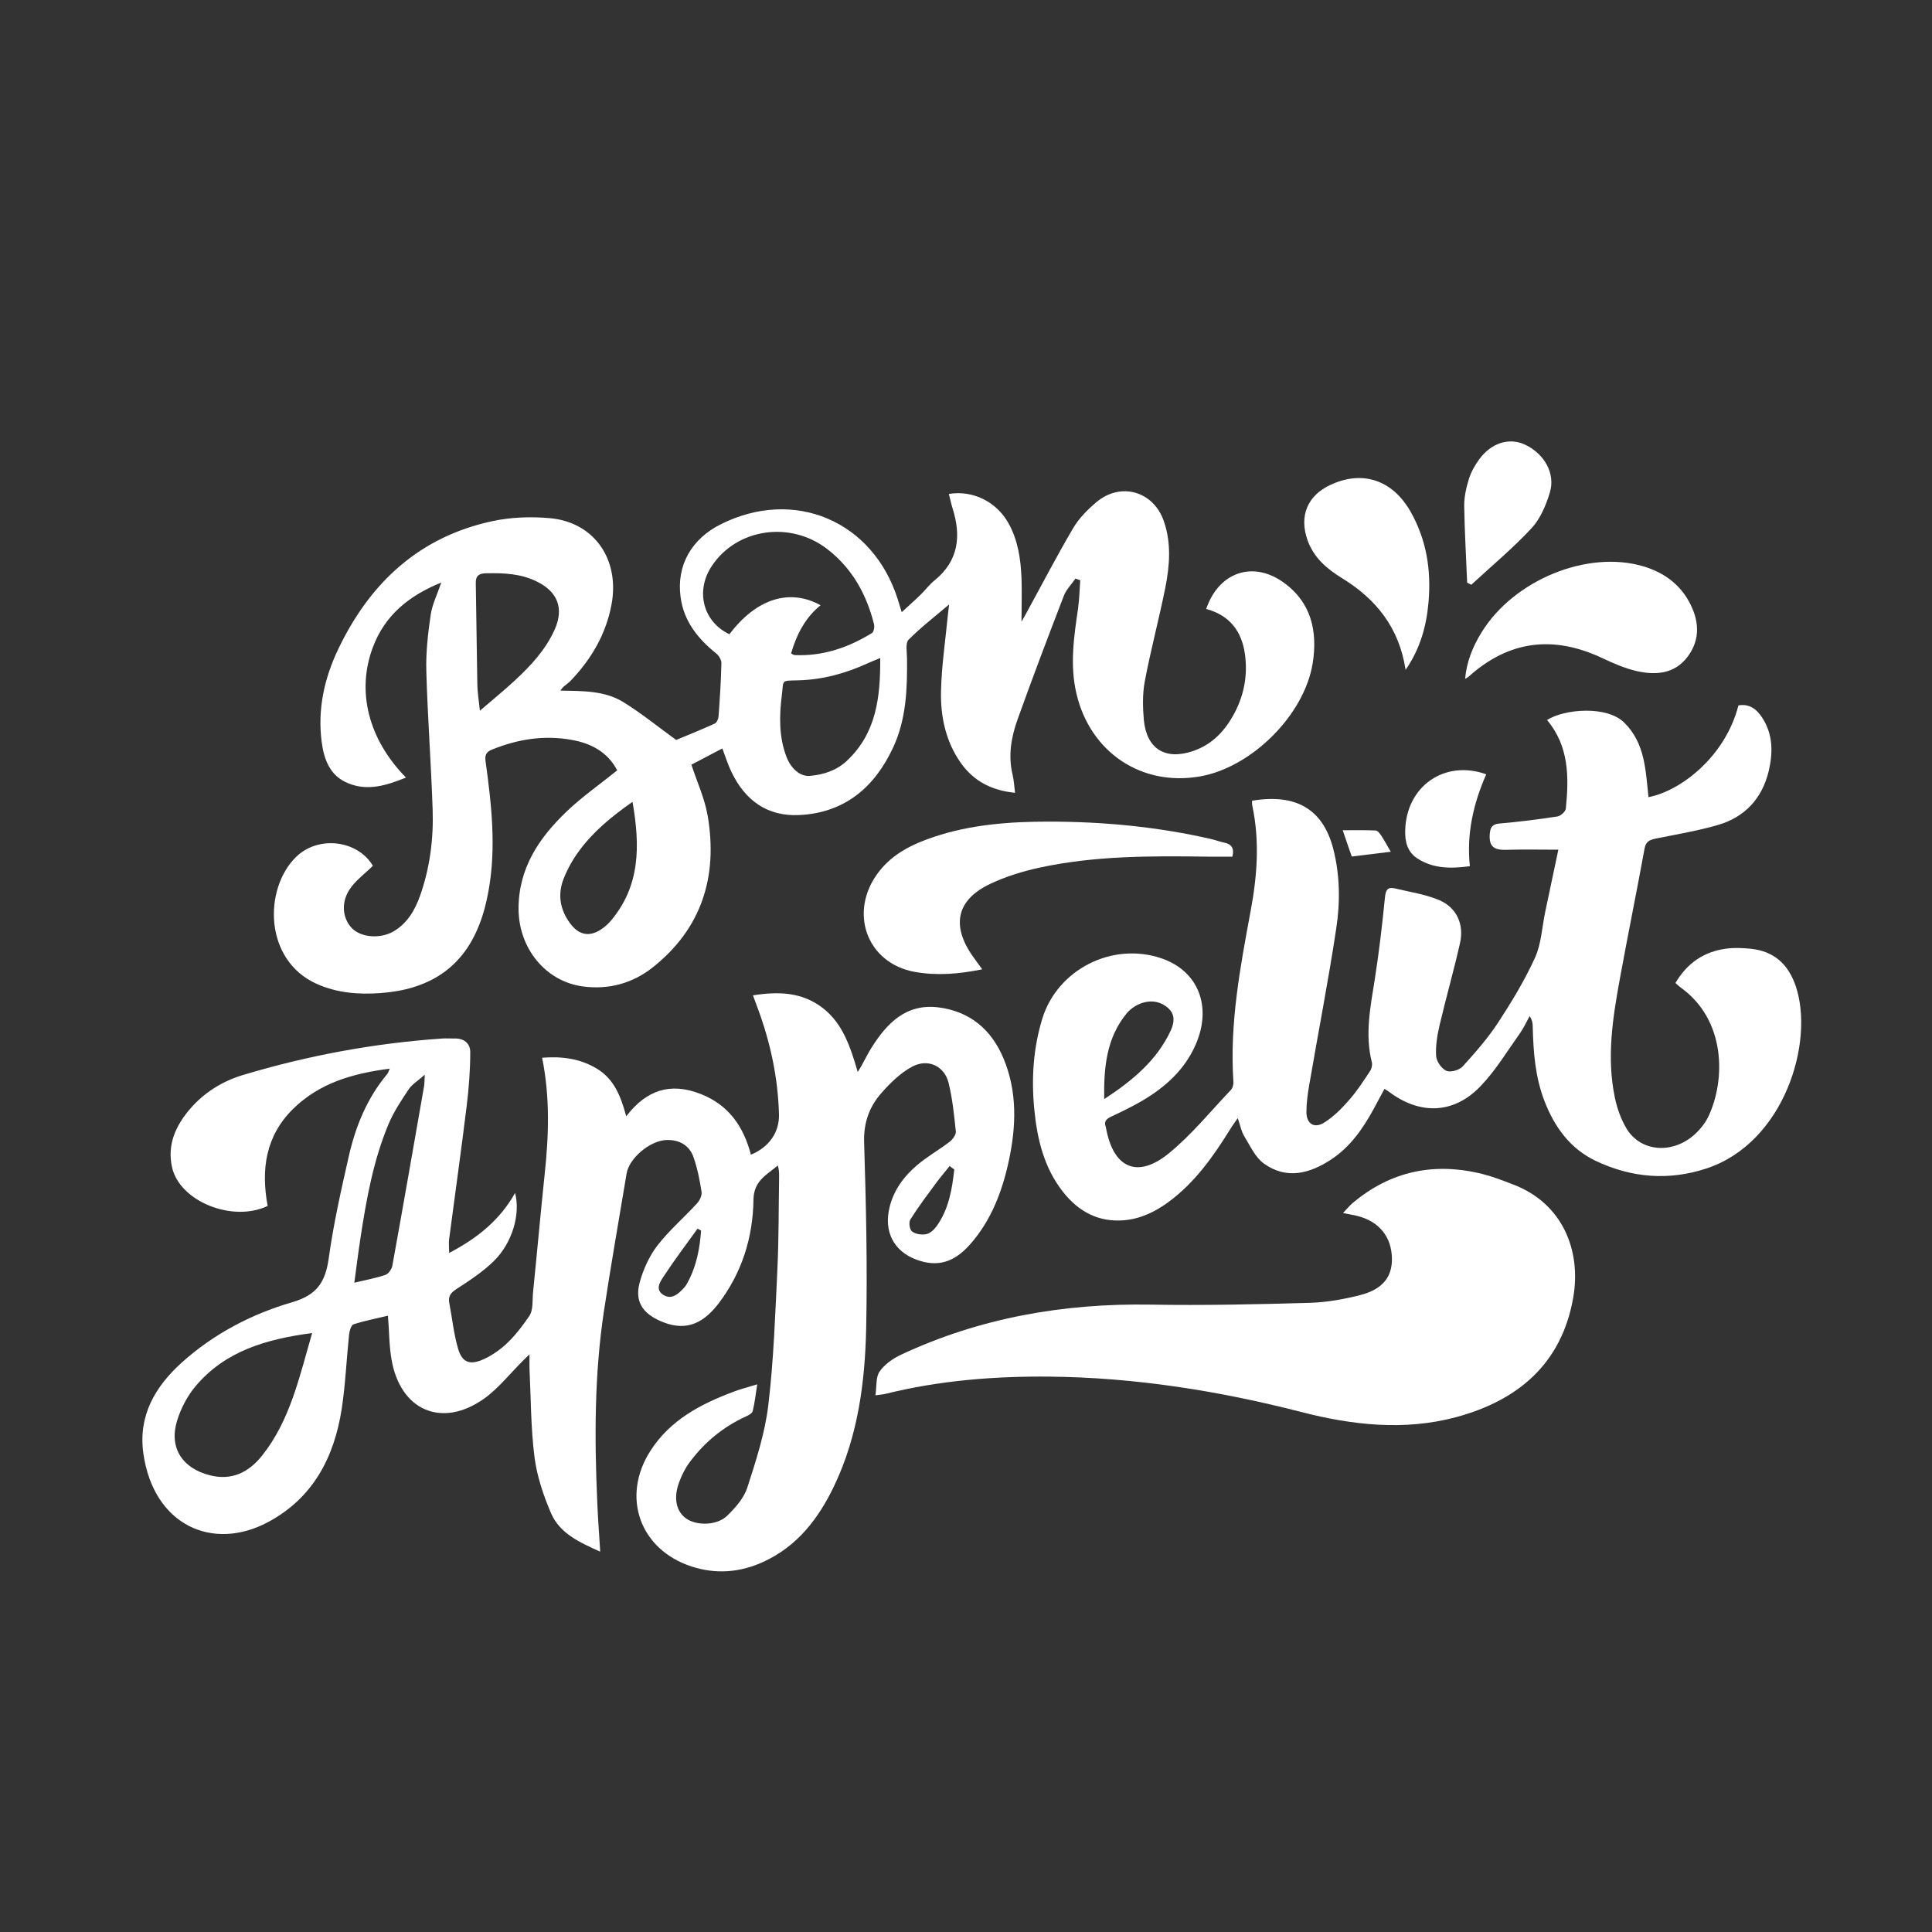 <?xml version="1.0" encoding="UTF-8"?><svg id="Calque_1" xmlns="http://www.w3.org/2000/svg" viewBox="0 0 150 150"><rect x="0" y="0" width="150" height="150" fill="#333333" stroke="none"/><defs><style>.cls-1{fill:#fff;}</style></defs><g id="logo"><path class="cls-1" d="m66.58,83.25c.17-.28.26-.41.33-.55.25-.45.48-.92.75-1.35,1.2-1.91,2.68-3.44,5.18-3.14,2.44.3,4.13,1.71,5.07,3.96,1.08,2.58.99,5.26.42,7.93-.51,2.38-1.36,4.64-3.01,6.51-1.25,1.42-2.55,1.78-4.14,1.2-1.81-.66-2.58-2.21-2.11-4.1.34-1.36,1.14-2.41,2.16-3.27.78-.66,1.69-1.17,2.51-1.8.23-.18.5-.55.47-.8-.13-1.26-.26-2.53-.56-3.76-.32-1.31-1.59-1.92-2.82-1.27-.9.48-1.69,1.25-2.37,2.02-.95,1.07-1.42,2.32-1.37,3.86.15,4.8.26,9.62.16,14.42-.09,4.19-.63,8.34-2.46,12.2-1.22,2.57-2.87,4.74-5.54,5.96-1.8.82-3.67.97-5.56.35-4.02-1.31-5.48-5.41-3.19-8.98,1.53-2.39,3.9-3.63,6.46-4.59.55-.21,1.13-.35,1.83-.57-.12.77-.19,1.43-.35,2.08-.04.17-.33.33-.54.42-1.77.81-3.22,2.01-4.37,3.57-.35.47-.62,1.03-.82,1.58-.43,1.2-.2,2.21.54,2.75.8.59,2.4.58,3.2-.19.65-.63,1.32-1.39,1.58-2.22.67-2.08,1.36-4.2,1.62-6.36.42-3.52.54-7.09.71-10.64.11-2.36.09-4.72.13-7.08,0-.29,0-.58-.1-.9-.87.73-1.87,1.19-1.89,2.65-.04,2.94-.9,5.68-2.7,8.05-1.34,1.76-2.76,2.16-4.54,1.37-1.42-.63-2-1.57-1.58-3.05.28-.99.74-2,1.37-2.82.91-1.17,2.06-2.16,3.06-3.25.21-.23.4-.62.36-.9-.14-.91-.32-1.82-.62-2.68-.32-.94-1.11-1.38-2.1-1.35-1.27.04-2.9,1.4-3.1,2.6-.59,3.56-1.22,7.11-1.76,10.68-.74,4.91-.74,9.85-.52,14.8.05,1.22.14,2.43.23,3.88-1.63-.73-3.14-1.42-3.82-2.99-.59-1.38-1.09-2.86-1.28-4.34-.29-2.28-.28-4.6-.39-6.9-.01-.3,0-.59,0-1.09-.26.26-.4.38-.53.52-1,.99-1.89,2.14-3.02,2.94-3.26,2.29-6.48.9-7.16-3.05-.19-1.08-.18-2.2-.28-3.41-.91.22-1.81.39-2.67.67-.19.06-.32.53-.35.82-.2,1.92-.28,3.85-.57,5.75-.58,3.74-2.21,6.89-5.67,8.76-4.37,2.36-8.95.24-9.73-5.31-.41-2.91.9-5.17,2.98-7.05,2.49-2.24,5.43-3.77,8.59-4.69,1.91-.56,2.56-1.56,2.82-3.39.37-2.68.97-5.34,1.57-7.98.53-2.32,1.43-4.5,2.98-6.35.06-.07.09-.18.19-.41-2.88.37-5.47,1.12-7.51,3.13-2.14,2.11-2.49,4.72-1.97,7.53-2.73,1.3-6.82-.35-7.42-2.99-.4-1.78.29-3.26,1.41-4.56,1.09-1.26,2.49-2.13,4.07-2.61,5.06-1.52,10.22-2.48,15.5-2.84.3-.02.6,0,.9,0,.76-.04,1.28.36,1.27,1.07,0,1.4-.11,2.8-.28,4.19-.42,3.44-.91,6.88-1.36,10.32-.04.29,0,.59,0,1.07,2.22-1.16,3.96-2.58,5.12-4.66.43,1.63-.2,3.88-1.67,5.31-.84.82-1.86,1.49-2.85,2.13-.45.29-.69.56-.59,1.09.23,1.2.35,2.42.69,3.58.33,1.11.97,1.27,2.02.78,1.54-.71,2.58-1.98,3.5-3.33.33-.48.23-1.25.3-1.89.31-3.05.58-6.1.9-9.15.32-2.98.42-5.95-.2-9.02,1.55-.12,2.96.07,4.25.85,1.33.8,1.86,2.13,2.28,3.7,1.56-2.04,3.42-2.65,5.74-1.75,2.21.85,3.37,2.54,3.94,4.73,1.41-.58,2.22-1.74,2.18-3.15-.08-2.82-.66-5.55-1.64-8.19-.11-.3-.23-.61-.38-1.03,1.98-.32,3.82-.26,5.43.99,1.55,1.21,2.13,3,2.7,4.94Zm-42.36,20.25c-3.55.47-6.7,1.39-8.99,4.07-.67.78-1.19,1.77-1.49,2.76-.63,2.09.43,3.67,2.55,4.21,1.74.44,3.04-.25,4.07-1.54,2.17-2.74,2.88-6.08,3.87-9.49Zm3.29-3.91c.92-.22,1.69-.36,2.42-.61.23-.08.48-.44.53-.7.84-4.64,1.65-9.28,2.46-13.92.04-.22.03-.44.06-.92-.54.48-.98.74-1.24,1.12-.58.87-1.18,1.77-1.58,2.73-1.18,2.82-1.71,5.81-2.17,8.81-.17,1.11-.31,2.23-.48,3.49Zm46.57-8.8c-.12-.09-.24-.17-.35-.26-.33.42-.68.82-1,1.25-.7.95-1.42,1.9-2.05,2.9-.14.22-.06.79.13.93.27.21.75.28,1.1.21.3-.06.62-.35.81-.62.94-1.32,1.2-2.85,1.37-4.41Zm-19.64,4.76c-.09-.05-.19-.11-.28-.16-.87,1.21-1.78,2.41-2.6,3.66-.28.42-.75,1.06-.05,1.49.65.4,1.17-.09,1.6-.56.11-.12.2-.26.27-.4.69-1.26.95-2.62,1.05-4.03Z"/><path class="cls-1" d="m56.12,58.09c-.86.45-1.69.89-2.44,1.28.45,1.37,1.03,2.62,1.26,3.94.81,4.72-.44,8.78-4.29,11.82-1.55,1.22-3.4,1.72-5.37,1.46-2.93-.38-5-2.97-5.02-6-.01-3.17,1.58-5.53,3.74-7.59,1.19-1.14,2.56-2.09,3.92-3.19-.73-1.4-2-2.1-3.56-2.37-2.12-.38-4.16-.05-6.14.75-.46.18-.59.41-.52.92.46,3.34.84,6.69.23,10.05-.16.9-.39,1.81-.73,2.66-1.35,3.46-4.06,5.02-7.63,5.28-1.72.13-3.41,0-5.02-.73-4.06-1.85-4.08-7.36-1.57-9.83,1.76-1.72,4.81-1.29,5.97.68-.64.64-1.38,1.16-1.83,1.87-.68,1.06-.49,2.3.24,3.01.72.7,2.19.8,3.2.21,1.07-.63,1.65-1.64,2.05-2.75.77-2.18,1.06-4.44.98-6.73-.12-3.58-.39-7.16-.49-10.74-.04-1.45.13-2.92.34-4.36.12-.81.51-1.58.82-2.5-2.49,1.01-4.38,2.52-5.32,5.05-1.27,3.41-.34,7.11,2.58,10.09-1.49.6-2.93,1.07-4.47.45-1.45-.58-1.9-1.87-2.08-3.26-.32-2.53.22-4.93,1.31-7.2,2.46-5.13,6.29-8.69,11.96-9.9,1.44-.31,2.98-.36,4.45-.23,3.45.31,5.44,3.2,4.79,6.7-.43,2.32-1.58,4.26-3.19,5.94-.24.25-.57.4-.78.75,1.75.03,3.43,0,4.87.88,1.37.84,2.63,1.87,4.12,2.95.81-.34,1.91-.78,2.99-1.27.16-.07.28-.36.3-.56.1-1.38.19-2.76.22-4.14,0-.26-.2-.59-.42-.76-1.43-1.15-2.51-2.52-2.75-4.37-.33-2.46.86-4.52,3.13-5.65,5.7-2.85,11.8-.26,13.73,5.82.09.28.17.55.31,1.01.56-.52,1.02-.92,1.46-1.35.37-.36.68-.79,1.08-1.11,1.89-1.53,2.09-3.47,1.4-5.63-.11-.35-.18-.72-.28-1.09,1.87-.31,3.71.61,4.64,2.29.73,1.32.94,2.77,1,4.24.04,1.08,0,2.16,0,3.39.16-.28.26-.47.37-.66,1.21-2.21,2.37-4.45,3.65-6.62.44-.75,1.11-1.42,1.78-1.99,1.88-1.6,4.44-.88,5.25,1.46.59,1.69.46,3.44.12,5.15-.49,2.44-1.14,4.86-1.6,7.3-.18.97-.16,2.01-.07,3,.22,2.24,1.66,3.12,3.79,2.41,1.56-.52,2.58-1.65,3.31-3.08.71-1.4.96-2.89.75-4.43-.24-1.8-1.2-3.05-3.01-3.53.96-2.84,3.59-3.76,5.96-2.09,2.2,1.55,2.7,3.81,2.31,6.29-.64,4.03-4.74,8.1-8.75,8.8-4.57.8-8.53-1.9-9.59-6.41-.53-2.24-.2-4.42.12-6.62.1-.73.12-1.47.17-2.2-.12-.04-.25-.09-.37-.13-.3.44-.71.84-.9,1.33-1.23,3.19-2.44,6.38-3.59,9.59-.5,1.39-.75,2.83-.39,4.32.1.42.12.86.19,1.39-1.81-.17-3.24-.91-4.25-2.37-1.14-1.65-1.54-3.55-1.5-5.49.04-1.97.34-3.94.53-5.91.02-.23.06-.47.1-.85-1.14.97-2.21,1.79-3.15,2.74-.25.26-.13.92-.12,1.39.03,2.38-.05,4.75-1.06,6.94-1.43,3.1-3.76,5.11-7.31,5.28-2.5.12-4.22-1.16-5.27-3.37-.27-.56-.45-1.15-.71-1.84Zm.51-8.85c2.1-2.76,4.66-3.58,7.08-2.25-1.21.98-1.86,2.28-2.29,3.74.13.07.2.13.27.13,2.19.1,4.17-.58,6.01-1.71.14-.09.21-.47.16-.68-.58-2.32-1.69-4.34-3.62-5.83-2.87-2.23-7.04-1.62-8.98,1.31-1.29,1.94-.67,4.33,1.37,5.29Zm11.71,1.85c-.4.17-.67.27-.93.39-1.72.79-3.52,1.29-5.41,1.34-1.42.04-1.14-.06-1.3,1.17-.2,1.59-.23,3.2.35,4.74.36.96,1.08,1.57,1.82,1.51,1.07-.09,2.08-.42,2.88-1.17,2.28-2.14,2.61-4.91,2.59-7.97Zm-31.08,4.09c1.01-.87,1.86-1.56,2.67-2.31,1.26-1.16,2.43-2.41,3.14-4,.72-1.63.24-2.91-1.37-3.71-1.26-.63-2.6-.68-3.97-.65-.53.01-.8.18-.79.75.05,2.63.07,5.25.12,7.88.01.61.11,1.21.2,2.04Zm11.84,7.08c-1.68,1.18-3.07,2.34-4.15,3.82-.48.65-.88,1.37-1.18,2.12-.49,1.22-.3,2.41.48,3.47.73,1,1.61,1.11,2.6.36.21-.16.42-.35.59-.56,2.26-2.69,2.27-5.77,1.67-9.21Z"/><path class="cls-1" d="m120.96,65.97c-1.39,0-2.71-.03-4.03.01-.98.03-1.35-.29-1.26-1.28.04-.44.18-.71.73-.76,1.51-.13,3.02-.32,4.52-.55.25-.04.63-.38.65-.61.25-2.44.25-4.85-1.46-6.88,1.38-.87,4.64-1.12,5.98.19,1.65,1.61,1.67,3.74,1.9,5.8,2.51-.48,5.97-3.16,6.98-7.12.86-.16,1.44.31,1.86.97.82,1.27.83,2.67.5,4.09-.51,2.17-1.86,3.62-3.98,4.23-1.56.45-3.17.72-4.76,1.04-.49.1-.81.21-.91.8-.61,3.36-1.3,6.71-1.91,10.07-.56,3.05-1.04,6.12-.4,9.21.17.84.47,1.69.9,2.42,1.09,1.83,3.55,2.04,5.29.49.43-.39.83-.88,1.08-1.41,1.34-2.82,1.37-7.48-2.14-10-.13-.09-.24-.21-.42-.36.91-1.55,2.23-2.45,3.97-2.67.61-.08,1.25-.05,1.87.01,1.82.19,2.93,1.2,3.51,2.93,1.45,4.34-.91,12.12-6.91,14.12-2.95.98-5.85.74-8.63-.58-1.99-.95-3.2-2.63-3.98-4.65-.72-1.86-.86-3.8-.91-5.76,0-.26-.03-.51-.24-.83-.25.46-.47.94-.77,1.36-.99,1.39-1.88,2.88-3.06,4.1-2.08,2.16-4.71,2.22-7.11.4-.08-.06-.18-.11-.33-.21-.29.54-.57,1.06-.85,1.58-.83,1.52-1.81,2.92-3.27,3.89-1.66,1.1-3.47,1.6-5.24.33-.67-.48-1.07-1.38-1.53-2.13-.22-.36-.3-.81-.5-1.4-.25.36-.43.6-.58.85-1.32,2.13-2.76,4.17-4.82,5.68-1.03.75-2.15,1.29-3.42,1.4-1.98.17-3.53-.66-4.74-2.19-1.49-1.89-2.02-4.13-2.24-6.44-.23-2.37-.08-4.72.62-7.01,1.18-3.85,5.46-6,9.27-4.69,2.85.98,3.94,3.75,2.63,6.72-.86,1.95-2.37,3.29-4.15,4.34-.77.45-1.58.84-2.39,1.22-.38.18-.59.37-.43.8,0,.02.01.05.02.08.56,3.11,2.42,3.97,4.86,1.99,1.77-1.44,3.24-3.26,4.83-4.93.15-.15.22-.45.2-.67-.3-4.49.53-8.87,1.34-13.24.51-2.71.71-5.43.13-8.16-.03-.13-.02-.26-.02-.39,3.44-.58,5.51.68,6.3,3.72.53,2.06.55,4.17.23,6.23-.61,4.05-1.4,8.07-2.09,12.11-.12.69-.22,1.4-.22,2.1,0,.94.62,1.32,1.41.81.72-.46,1.35-1.09,1.91-1.74.61-.69,1.11-1.47,1.62-2.24.12-.18.19-.48.14-.68-.55-2.18-.11-4.31.23-6.46.33-2.11.58-4.24.79-6.37.06-.59.24-.8.79-.67,1.15.28,2.35.45,3.43.91,1.34.57,1.93,1.88,1.61,3.31-.48,2.14-1.09,4.26-1.59,6.39-.18.78-.32,1.61-.27,2.4.03.42.43.99.8,1.15.33.14,1.02-.06,1.28-.36.98-1.08,1.95-2.19,2.75-3.41,1.05-1.61,2.06-3.28,2.85-5.02.49-1.08.54-2.36.79-3.55.34-1.61.68-3.22,1.02-4.83Zm-35.24,19.37c2.16-1.41,4.1-2.99,5.19-5.36.25-.56.34-1.19-.17-1.67-.63-.59-1.42-.69-2.2-.39-.39.15-.78.42-1.05.74-1.6,1.93-1.8,4.26-1.76,6.69Z"/><path class="cls-1" d="m67.97,108.34c.1-.71.02-1.42.32-1.85.38-.56,1.03-1.01,1.66-1.31,6.14-2.87,12.62-4,19.38-3.89,4.13.07,8.26-.02,12.38-.14,1.32-.04,2.65-.28,3.93-.61,1.72-.45,2.45-1.41,2.43-2.83-.03-1.67-.97-2.85-2.63-3.29-.34-.09-.69-.14-1.17-.24.27-.28.48-.54.73-.76,2.98-2.52,6.39-3.21,10.14-2.26.79.2,1.55.5,2.31.79,3.89,1.47,5.32,5.15,4.7,8.77-.89,5.15-4.28,8.01-9.11,9.31-4.01,1.07-8.03.62-12-.4-6.41-1.65-12.91-2.68-19.54-2.75-4.3-.04-8.57.3-12.76,1.34-.21.05-.42.06-.76.11Z"/><path class="cls-1" d="m76.25,75.26c-1.82.37-3.51.5-5.22.2-3.75-.67-5.19-4.67-2.8-7.77,1.09-1.42,2.63-2.16,4.27-2.71,2.89-.97,5.9-1.19,8.92-1.19,4.24,0,8.45.4,12.6,1.35.34.08.68.21,1.02.28.61.12.8.48.64,1.09-.65,0-1.3,0-1.94,0-4.38-.06-8.75-.08-13.06.86-1.29.28-2.58.68-3.77,1.24-2.61,1.22-3.07,3.19-1.43,5.57.23.33.47.65.78,1.08Z"/><path class="cls-1" d="m113.75,52.71c.12-1.35.6-2.51,1.27-3.6,2.5-4.08,8.23-6.43,12.57-5.14,1.51.45,2.75,1.31,3.53,2.71.79,1.43.94,2.91-.08,4.29-1.01,1.36-2.49,1.47-3.98,1.13-.91-.21-1.8-.6-2.65-1-3.79-1.79-7.25-1.39-10.39,1.44-.06.05-.13.08-.26.16Z"/><path class="cls-1" d="m109.13,52.01c-.5-3.29-2.3-5.5-4.92-7.11-1.18-.73-2.2-1.58-2.69-2.95-.67-1.88-.02-3.48,1.79-4.31,2.45-1.14,4.77-.4,6.18,2.04,1.26,2.19,1.64,4.58,1.42,7.07-.16,1.83-.62,3.57-1.78,5.26Z"/><path class="cls-1" d="m113.91,45.24c-.08-2-.2-4-.23-6,0-.69.16-1.4.37-2.07.17-.53.46-1.05.79-1.5.94-1.29,2.33-1.72,3.56-1.15,1.49.7,2.38,2.23,1.93,3.72-.3.99-.74,2.04-1.43,2.78-1.45,1.56-3.1,2.93-4.67,4.38-.11-.05-.21-.11-.32-.16Z"/><path class="cls-1" d="m115.39,60.12c-.99,2.25-1.54,4.6-1.27,7.13-1.47.2-2.83.2-4.06-.59-.78-.5-.99-1.29-.96-2.19.08-3.42,3.06-5.52,6.3-4.35Z"/><path class="cls-1" d="m104.95,66.5c-.23-.65-.43-1.24-.7-2.04.92,0,1.74-.02,2.56.02.15,0,.32.24.43.4.25.38.46.77.74,1.25-1.04.13-2,.24-3.03.37Z"/></g></svg>